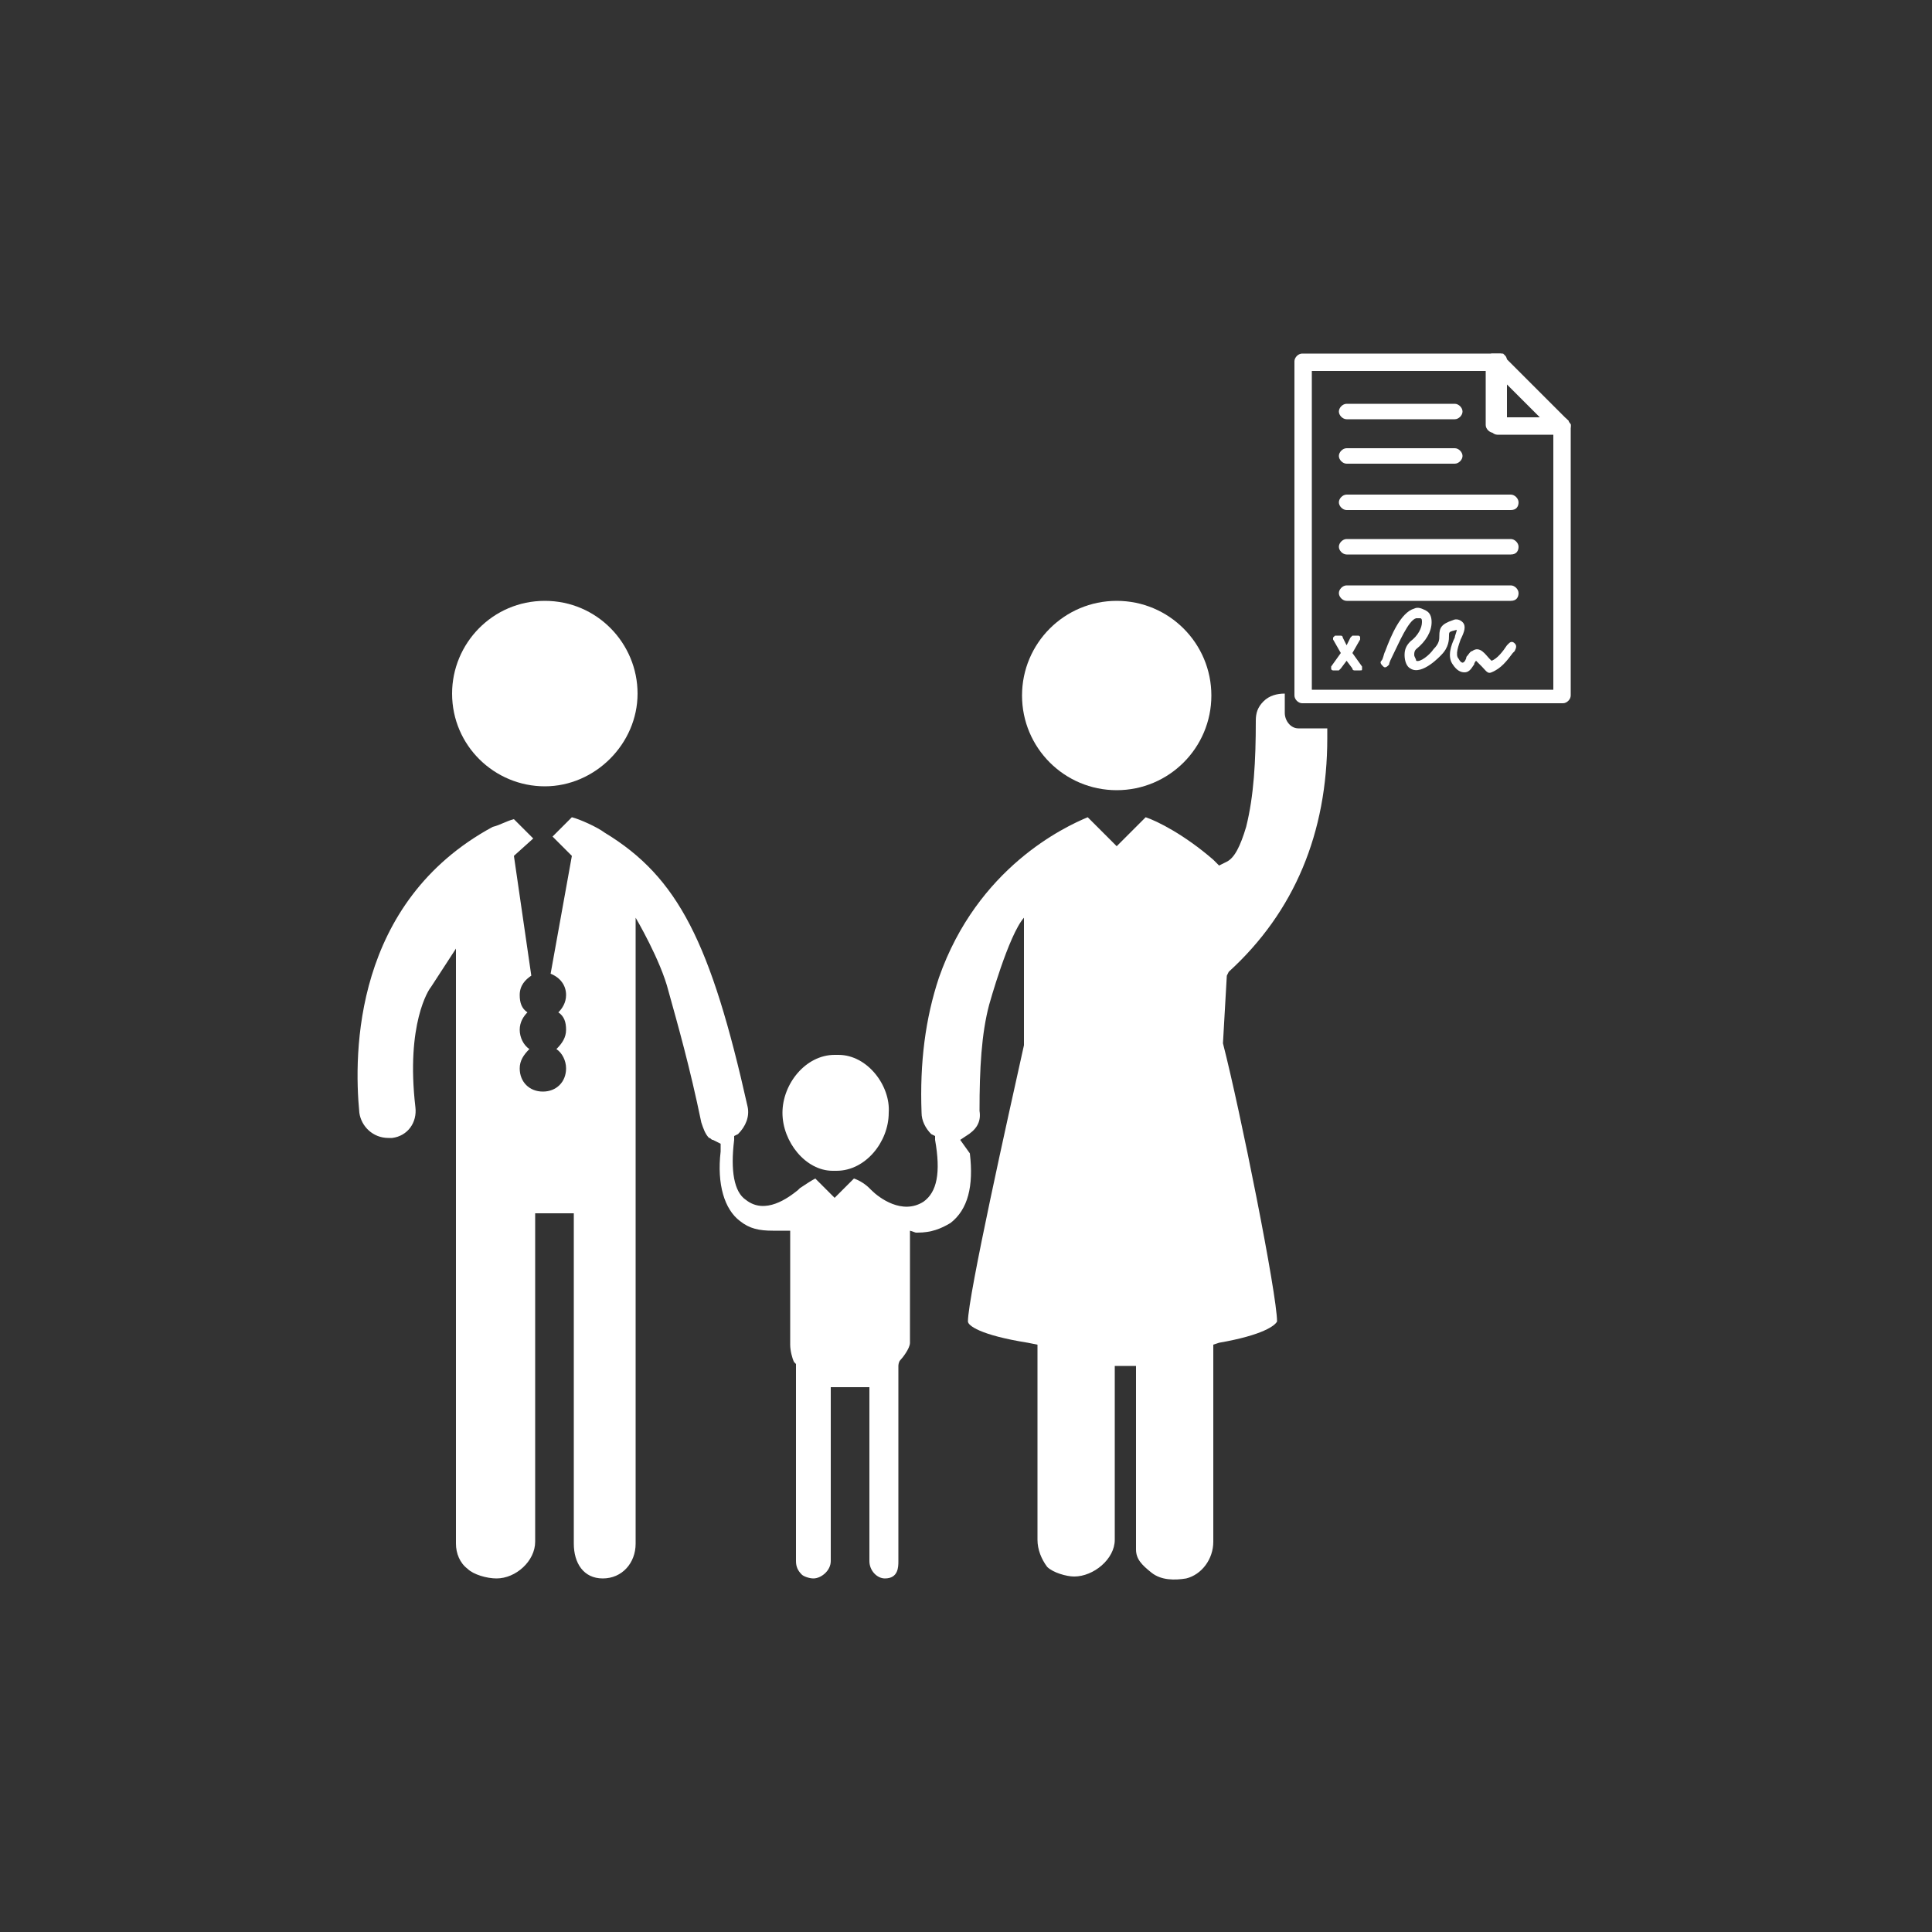 <?xml version="1.0" encoding="utf-8"?>
<!-- Generator: Adobe Illustrator 21.1.0, SVG Export Plug-In . SVG Version: 6.00 Build 0)  -->
<svg version="1.1" id="Layer_1" xmlns="http://www.w3.org/2000/svg" xmlns:xlink="http://www.w3.org/1999/xlink" x="0px" y="0px"
	 viewBox="0 0 100 100" style="enable-background:new 0 0 100 100;" xml:space="preserve">
<rect x="0" y="0" width="100" height="100" fill="#333333" stroke="none"/>
<style type="text/css">
	.st0{fill:#FFFFFF;}
</style>
<g id="XMLID_153_">
	<g id="XMLID_147_">
		<g id="XMLID_33_">
			<g id="XMLID_44_">
				<path id="XMLID_32_" class="st0" d="M28.2,31.1c-2.7,0-4.8,2.2-4.8,4.8c0,2.7,2.2,4.8,4.8,4.8s4.8-2.2,4.8-4.8
					C33,33.3,30.9,31.1,28.2,31.1z"/>
			</g>
			<g id="XMLID_42_">
				<path id="XMLID_10_" class="st0" d="M63.6,50.3c3.4-3.1,5.1-7.2,5.1-12.1v-0.5h-1.5c-0.4,0-0.7-0.4-0.7-0.8l0-1
					c-0.4,0-0.8,0.1-1.1,0.4c-0.3,0.3-0.4,0.6-0.4,1c0,2.1-0.1,3.9-0.5,5.5c-0.3,1-0.6,1.6-1,1.8l-0.4,0.2l-0.3-0.3
					c-1.5-1.3-2.9-2-3.5-2.2l-1.5,1.5l-1.5-1.5c-1.2,0.5-5.7,2.6-7.7,8.3c-0.7,2.1-1,4.4-0.9,7c0,0.4,0.2,0.8,0.5,1.1l0.2,0.1l0,0.2
					c0.3,1.7,0.1,2.7-0.6,3.2c-1.1,0.7-2.3-0.2-2.7-0.6l-0.1-0.1c-0.2-0.2-0.5-0.4-0.8-0.5l-1,1l-1-1c-0.2,0.1-0.5,0.3-0.8,0.5
					l-0.1,0.1c-0.5,0.4-1.7,1.3-2.7,0.5c-0.6-0.4-0.8-1.5-0.6-3.1l0-0.2l0.2-0.1c0.4-0.4,0.6-0.9,0.5-1.4
					c-1.9-8.5-3.6-11.9-7.4-14.2c-0.4-0.3-1.3-0.7-1.7-0.8l-1,1l1,1l-1.1,6.1c0.5,0.2,0.8,0.6,0.8,1.1c0,0.4-0.2,0.7-0.4,0.9
					c0.3,0.2,0.4,0.5,0.4,0.9c0,0.4-0.2,0.7-0.5,1c0.3,0.2,0.5,0.6,0.5,1c0,0.7-0.5,1.2-1.2,1.2c-0.7,0-1.2-0.5-1.2-1.2
					c0-0.4,0.2-0.7,0.5-1c-0.3-0.2-0.5-0.6-0.5-1c0-0.4,0.2-0.7,0.4-0.9c-0.3-0.2-0.4-0.5-0.4-0.9c0-0.5,0.3-0.8,0.6-1l-0.9-6.2
					l1-0.9l-1-1c-0.4,0.1-0.7,0.3-1.1,0.4c-7.2,3.9-7.2,11.7-6.9,14.8c0.1,0.7,0.7,1.3,1.5,1.3c0.1,0,0.1,0,0.2,0
					c0.8-0.1,1.3-0.8,1.2-1.6c-0.5-4.3,0.7-6.1,0.8-6.2l1.3-2v8.8c0,0.2,0,1.4,0,1.8v20.2c0,0.5,0.2,1,0.6,1.3
					c0.3,0.3,1,0.5,1.5,0.5c1,0,2-0.9,2-1.9v-17h2v17.1c0,1,0.5,1.8,1.5,1.8c1,0,1.7-0.8,1.7-1.8l0-20.3l0-12.1c0,0,1.3,2.2,1.7,3.8
					c0.5,1.8,1.1,3.9,1.7,6.8c0.1,0.3,0.2,0.6,0.4,0.8c0.1,0,0.1,0.1,0.2,0.1l0.4,0.2l0,0.4c-0.2,1.7,0.2,3,1,3.6
					c0.5,0.4,1,0.5,1.7,0.5c0.1,0,0.3,0,0.4,0l0.5,0c0,0,0,0.9,0,1c0,1.2,0,4.9,0,4.9c0,0.3,0.1,0.7,0.2,0.9c0,0,0.1,0.1,0.1,0.1
					l0,0.1c0,0.2,0,6.7,0,10.1c0,0.3,0.1,0.5,0.3,0.7c0.1,0.1,0.4,0.2,0.6,0.2c0.4,0,0.9-0.4,0.9-0.9v-9h2v9c0,0.5,0.4,0.9,0.8,0.9
					c0.7,0,0.7-0.6,0.7-0.9c0-3,0-8.6,0-10.1c0,0,0-0.2,0.1-0.3c0.1-0.1,0.5-0.6,0.5-0.9c0-1.3,0-5.1,0-5.1c0,0,0-0.1,0-0.1v-0.6
					l0.3,0.1c0.1,0,0,0,0.1,0c0.7,0,1.2-0.2,1.7-0.5c0.9-0.7,1.2-1.9,1-3.6L49.7,59l0.3-0.2c0.5-0.3,0.8-0.7,0.7-1.3
					c0-2.2,0.1-4,0.5-5.5c0,0,1-3.6,1.8-4.5l0,3.5l0,3.1c-0.8,3.6-2.9,13-2.9,14.3c0,0.2,0.6,0.7,3.1,1.1l0.5,0.1v10.1
					c0,0.5,0.2,1,0.5,1.4c0.3,0.3,1,0.5,1.4,0.5c1,0,2.1-0.9,2.1-1.9v-9h1.1l0,9.5c0,0.5,0.3,0.8,0.8,1.2c0.5,0.4,1.2,0.4,1.8,0.3
					c0.8-0.2,1.4-1,1.4-1.9V69.6l0.3-0.1c2.3-0.4,2.9-0.9,3-1.1c0-1.4-1.9-10.9-2.8-14.4l0.2-3.5L63.6,50.3z"/>
			</g>
			<g id="XMLID_34_">
				<path id="XMLID_11_" class="st0" d="M43.4,54.6h-0.2c-1.5,0-2.7,1.5-2.7,3c0,1.5,1.2,3,2.6,3h0.2c1.5,0,2.7-1.5,2.7-3
					C46.1,56.2,44.9,54.6,43.4,54.6z"/>
			</g>
			<ellipse id="XMLID_60_" class="st0" cx="57.8" cy="36" rx="4.9" ry="4.9"/>
		</g>
		<g id="XMLID_38_">
			<path id="XMLID_53_" class="st0" d="M81.3,22C81.3,22,81.3,22,81.3,22c0-0.1-0.1-0.1-0.1-0.2c0,0,0,0-0.1-0.1l0,0
				c-0.1-0.1-0.2-0.1-0.3-0.1H78v-2.9c0-0.1,0-0.2-0.1-0.3l0,0c0,0,0,0-0.1-0.1c0,0,0,0,0,0c0,0,0,0-0.1,0c0,0-0.1,0-0.1,0
				c0,0,0,0,0,0c0,0-0.1,0-0.1,0H67.4c-0.2,0-0.4,0.2-0.4,0.4v17.3c0,0.2,0.2,0.4,0.4,0.4h13.5c0.2,0,0.4-0.2,0.4-0.4L81.3,22
				C81.3,22.1,81.3,22.1,81.3,22C81.3,22.1,81.3,22,81.3,22z M80.5,35.7H67.9V19.2h9.2v2.9c0,0.2,0.2,0.4,0.4,0.4h2.9V35.7z"/>
			<path id="XMLID_45_" class="st0" d="M81.3,22C81.3,22,81.3,22,81.3,22c0-0.1-0.1-0.1-0.1-0.2c0,0,0,0-0.1-0.1l0,0l-3.3-3.3l0,0
				c0,0,0,0-0.1-0.1c0,0,0,0,0,0c0,0,0,0-0.1,0c0,0-0.1,0-0.1,0c0,0,0,0,0,0c0,0-0.1,0-0.1,0c-0.1,0-0.1,0-0.2,0
				c-0.2,0.1-0.3,0.2-0.3,0.4v3.3c0,0.2,0.2,0.4,0.4,0.4h3.3c0.2,0,0.3-0.1,0.4-0.3C81.3,22.2,81.3,22.2,81.3,22
				C81.3,22.1,81.3,22.1,81.3,22C81.3,22.1,81.3,22,81.3,22z M78,21.7v-1.8l1.8,1.8H78z"/>
			<path id="XMLID_13_" class="st0" d="M75.3,21.7h-5.6c-0.2,0-0.4-0.2-0.4-0.4s0.2-0.4,0.4-0.4h5.6c0.2,0,0.4,0.2,0.4,0.4
				S75.5,21.7,75.3,21.7z"/>
			<path id="XMLID_12_" class="st0" d="M75.3,24h-5.6c-0.2,0-0.4-0.2-0.4-0.4s0.2-0.4,0.4-0.4h5.6c0.2,0,0.4,0.2,0.4,0.4
				S75.5,24,75.3,24z"/>
			<path id="XMLID_8_" class="st0" d="M78.2,26.4h-8.5c-0.2,0-0.4-0.2-0.4-0.4s0.2-0.4,0.4-0.4h8.5c0.2,0,0.4,0.2,0.4,0.4
				S78.5,26.4,78.2,26.4z"/>
			<path id="XMLID_24_" class="st0" d="M78.2,28.7h-8.5c-0.2,0-0.4-0.2-0.4-0.4s0.2-0.4,0.4-0.4h8.5c0.2,0,0.4,0.2,0.4,0.4
				S78.5,28.7,78.2,28.7z"/>
			<path id="XMLID_26_" class="st0" d="M78.2,31.1h-8.5c-0.2,0-0.4-0.2-0.4-0.4s0.2-0.4,0.4-0.4h8.5c0.2,0,0.4,0.2,0.4,0.4
				S78.5,31.1,78.2,31.1z"/>
		</g>
	</g>
	<g id="XMLID_431_">
		<path id="XMLID_433_" class="st0" d="M75.8,34.8c-0.2,0-0.4-0.1-0.6-0.4c-0.3-0.4-0.1-1,0.1-1.4c0-0.1,0.1-0.3,0.1-0.4
			c0,0,0,0,0,0C75,32.7,75,32.7,75,32.9c0,0.2,0,0.6-0.4,1c0,0-1,1.1-1.6,0.7c-0.2-0.1-0.3-0.4-0.3-0.7c0-0.3,0.1-0.5,0.3-0.7
			c0.4-0.3,0.6-0.7,0.6-1c0-0.1,0-0.2-0.1-0.2C73.5,32,73.4,32,73.3,32c-0.4,0.1-0.9,1.3-1.2,1.9c-0.1,0.2-0.2,0.4-0.2,0.5
			c-0.1,0.1-0.2,0.2-0.3,0.1c-0.1-0.1-0.2-0.2-0.1-0.3c0.1-0.1,0.1-0.3,0.2-0.5c0.3-0.8,0.8-2,1.5-2.2c0.2-0.1,0.4,0,0.6,0.1
			c0.2,0.1,0.3,0.3,0.3,0.6c0,0.5-0.3,1-0.8,1.4c-0.1,0.1-0.1,0.2-0.1,0.3c0,0.1,0.1,0.2,0.1,0.3c0.2,0.1,0.7-0.3,0.9-0.6
			c0.3-0.3,0.3-0.5,0.3-0.7c0-0.4,0.1-0.6,0.7-0.8c0.2-0.1,0.4,0,0.5,0.1c0.2,0.2,0.1,0.5-0.1,0.9c-0.1,0.3-0.3,0.8-0.1,1
			c0.1,0.2,0.2,0.2,0.2,0.2c0.1,0,0.2-0.2,0.2-0.3c0.1-0.1,0.2-0.3,0.3-0.3c0.4-0.3,0.7,0.2,0.9,0.4c0,0,0.1,0.1,0.1,0.1
			c0.3-0.1,0.6-0.5,0.8-0.8l0.1-0.1c0.1-0.1,0.2-0.1,0.3,0c0.1,0.1,0.1,0.2,0,0.4l-0.1,0.1c-0.3,0.4-0.6,0.8-1.1,1
			c-0.2,0.1-0.3-0.1-0.5-0.3c-0.1-0.1-0.3-0.3-0.3-0.3c0,0-0.1,0.1-0.1,0.2C76.2,34.5,76.1,34.8,75.8,34.8L75.8,34.8z"/>
	</g>
	<g id="XMLID_432_">
		<g id="XMLID_435_">
			<path id="XMLID_438_" class="st0" d="M70.4,34.7h-0.3c0,0-0.1,0-0.1-0.1l-0.3-0.4l-0.3,0.4c0,0-0.1,0.1-0.1,0.1h-0.3
				c0,0-0.1,0-0.1-0.1c0,0,0-0.1,0-0.1l0.5-0.7L69,33.1c0,0,0-0.1,0-0.1c0,0,0.1-0.1,0.1-0.1h0.3c0,0,0.1,0,0.1,0.1l0.2,0.4l0.2-0.4
				c0,0,0.1-0.1,0.1-0.1h0.3c0,0,0.1,0,0.1,0.1c0,0,0,0.1,0,0.1L70,33.8l0.5,0.7c0,0,0,0.1,0,0.1C70.5,34.7,70.5,34.7,70.4,34.7z"/>
		</g>
	</g>
</g>
</svg>
